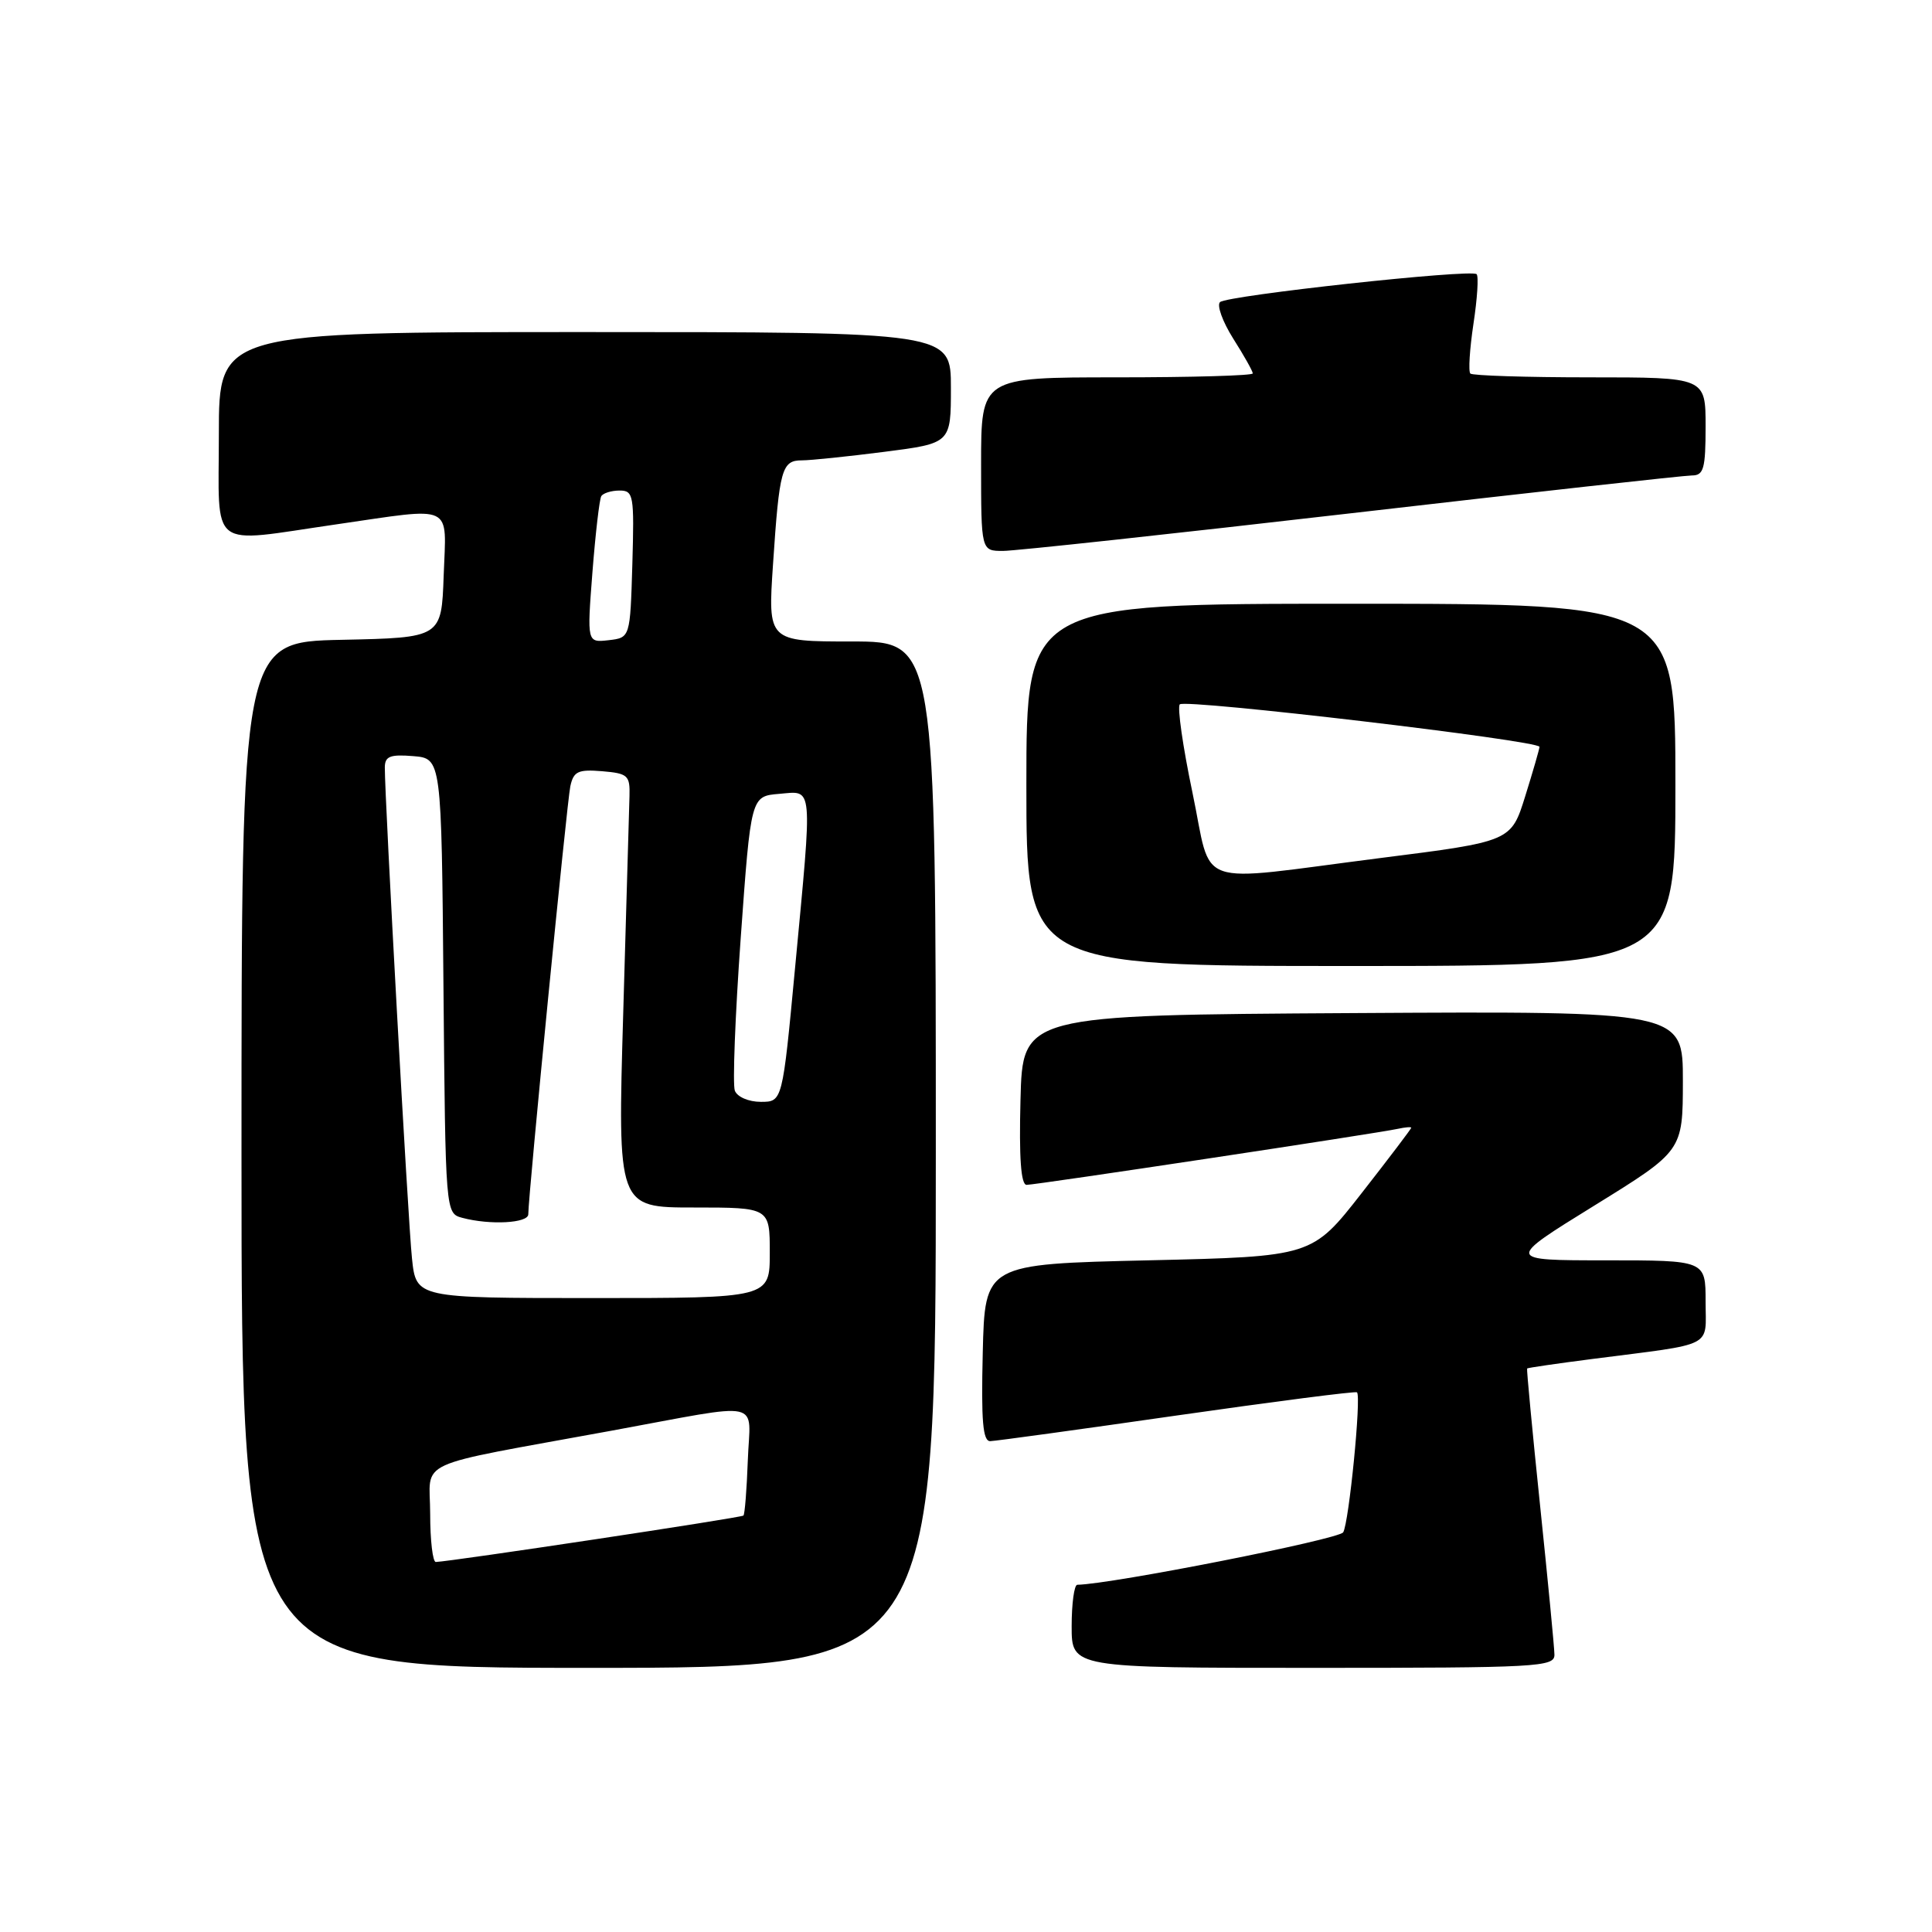 <?xml version="1.0" encoding="UTF-8" standalone="no"?>
<!DOCTYPE svg PUBLIC "-//W3C//DTD SVG 1.1//EN" "http://www.w3.org/Graphics/SVG/1.1/DTD/svg11.dtd" >
<svg xmlns="http://www.w3.org/2000/svg" xmlns:xlink="http://www.w3.org/1999/xlink" version="1.1" viewBox="0 0 256 256">
 <g >
 <path fill="currentColor"
d=" M 124.00 153.00 C 124.00 85.00 124.00 85.00 112.87 85.00 C 101.74 85.00 101.74 85.00 102.43 74.75 C 103.27 62.16 103.59 61.00 106.25 61.00 C 107.41 61.00 112.33 60.49 117.18 59.87 C 126.00 58.74 126.00 58.74 126.00 51.37 C 126.00 44.00 126.00 44.00 77.50 44.00 C 29.00 44.00 29.00 44.00 29.00 57.50 C 29.00 73.18 27.43 71.96 44.50 69.49 C 60.38 67.19 59.13 66.60 58.79 76.25 C 58.50 84.50 58.50 84.50 45.25 84.78 C 32.00 85.06 32.00 85.06 32.00 153.03 C 32.00 221.00 32.00 221.00 78.00 221.00 C 124.00 221.00 124.00 221.00 124.00 153.00 Z  M 205.97 219.25 C 205.96 218.29 205.10 209.40 204.07 199.50 C 203.04 189.60 202.27 181.42 202.35 181.33 C 202.44 181.24 206.33 180.67 211.00 180.07 C 227.42 177.96 226.00 178.69 226.00 172.45 C 226.00 167.00 226.00 167.00 212.76 167.00 C 199.52 167.00 199.52 167.00 211.25 159.75 C 222.98 152.50 222.98 152.50 222.99 143.24 C 223.00 133.98 223.00 133.98 179.25 134.24 C 135.50 134.50 135.50 134.50 135.22 145.75 C 135.02 153.42 135.28 157.00 136.03 157.00 C 137.27 157.00 182.54 150.17 185.25 149.57 C 186.21 149.36 187.00 149.30 187.00 149.43 C 187.00 149.57 184.04 153.47 180.43 158.09 C 173.86 166.50 173.86 166.50 152.18 167.00 C 130.50 167.50 130.50 167.50 130.22 179.25 C 130.00 188.30 130.23 190.99 131.22 190.96 C 131.92 190.94 143.07 189.41 156.00 187.55 C 168.93 185.70 179.64 184.32 179.81 184.49 C 180.40 185.06 178.74 201.80 177.98 203.04 C 177.40 203.97 147.32 209.91 142.75 209.99 C 142.34 209.99 142.00 212.47 142.00 215.50 C 142.00 221.00 142.00 221.00 174.00 221.00 C 203.82 221.00 206.00 220.88 205.97 219.25 Z  M 222.00 104.00 C 222.00 80.00 222.00 80.00 179.00 80.00 C 136.00 80.00 136.00 80.00 136.00 104.00 C 136.00 128.00 136.00 128.00 179.00 128.00 C 222.00 128.00 222.00 128.00 222.00 104.00 Z  M 179.10 68.00 C 202.91 65.25 223.20 63.00 224.19 63.00 C 225.75 63.00 226.00 62.10 226.00 56.50 C 226.00 50.00 226.00 50.00 210.67 50.00 C 202.23 50.00 195.11 49.77 194.83 49.50 C 194.55 49.22 194.74 46.25 195.24 42.91 C 195.75 39.57 195.94 36.61 195.66 36.33 C 194.96 35.62 162.68 39.14 161.66 40.03 C 161.21 40.44 161.99 42.61 163.41 44.87 C 164.84 47.12 166.00 49.19 166.00 49.48 C 166.00 49.77 157.90 50.00 148.00 50.00 C 130.00 50.00 130.00 50.00 130.00 61.50 C 130.00 73.00 130.00 73.00 132.90 73.00 C 134.50 73.00 155.29 70.75 179.10 68.00 Z  M 57.00 200.57 C 57.00 193.22 54.23 194.49 81.00 189.58 C 101.61 185.80 99.38 185.32 99.09 193.49 C 98.95 197.34 98.69 200.64 98.51 200.82 C 98.22 201.11 59.87 206.89 57.75 206.97 C 57.34 206.99 57.00 204.11 57.00 200.57 Z  M 54.59 166.75 C 54.07 161.93 50.98 105.85 50.99 101.69 C 51.00 100.21 51.69 99.94 54.75 100.19 C 58.50 100.50 58.50 100.50 58.76 130.64 C 59.03 160.77 59.03 160.77 61.26 161.37 C 64.93 162.35 70.00 162.08 70.00 160.90 C 70.00 158.39 75.12 106.31 75.57 104.19 C 76.00 102.21 76.59 101.93 79.78 102.19 C 83.20 102.48 83.49 102.74 83.41 105.50 C 83.37 107.15 82.99 120.09 82.58 134.25 C 81.83 160.00 81.83 160.00 91.92 160.00 C 102.00 160.00 102.00 160.00 102.00 166.00 C 102.00 172.00 102.00 172.00 78.57 172.00 C 55.14 172.00 55.14 172.00 54.59 166.75 Z  M 97.37 144.52 C 97.06 143.70 97.41 134.59 98.15 124.27 C 99.50 105.50 99.50 105.50 103.25 105.19 C 107.80 104.81 107.68 103.52 105.35 128.25 C 103.68 146.00 103.68 146.00 100.81 146.00 C 99.20 146.00 97.69 145.35 97.37 144.52 Z  M 78.50 75.83 C 78.90 70.70 79.43 66.16 79.67 65.75 C 79.92 65.34 81.01 65.00 82.10 65.00 C 83.95 65.00 84.05 65.61 83.79 74.75 C 83.50 84.50 83.50 84.50 80.64 84.83 C 77.78 85.15 77.78 85.15 78.50 75.83 Z  M 158.00 104.99 C 156.73 98.93 155.98 93.69 156.33 93.33 C 157.07 92.59 204.01 98.13 203.99 98.96 C 203.98 99.26 203.13 102.20 202.10 105.50 C 200.23 111.50 200.23 111.50 182.86 113.70 C 157.71 116.90 160.72 117.95 158.00 104.99 Z "/>
</g>
</svg>